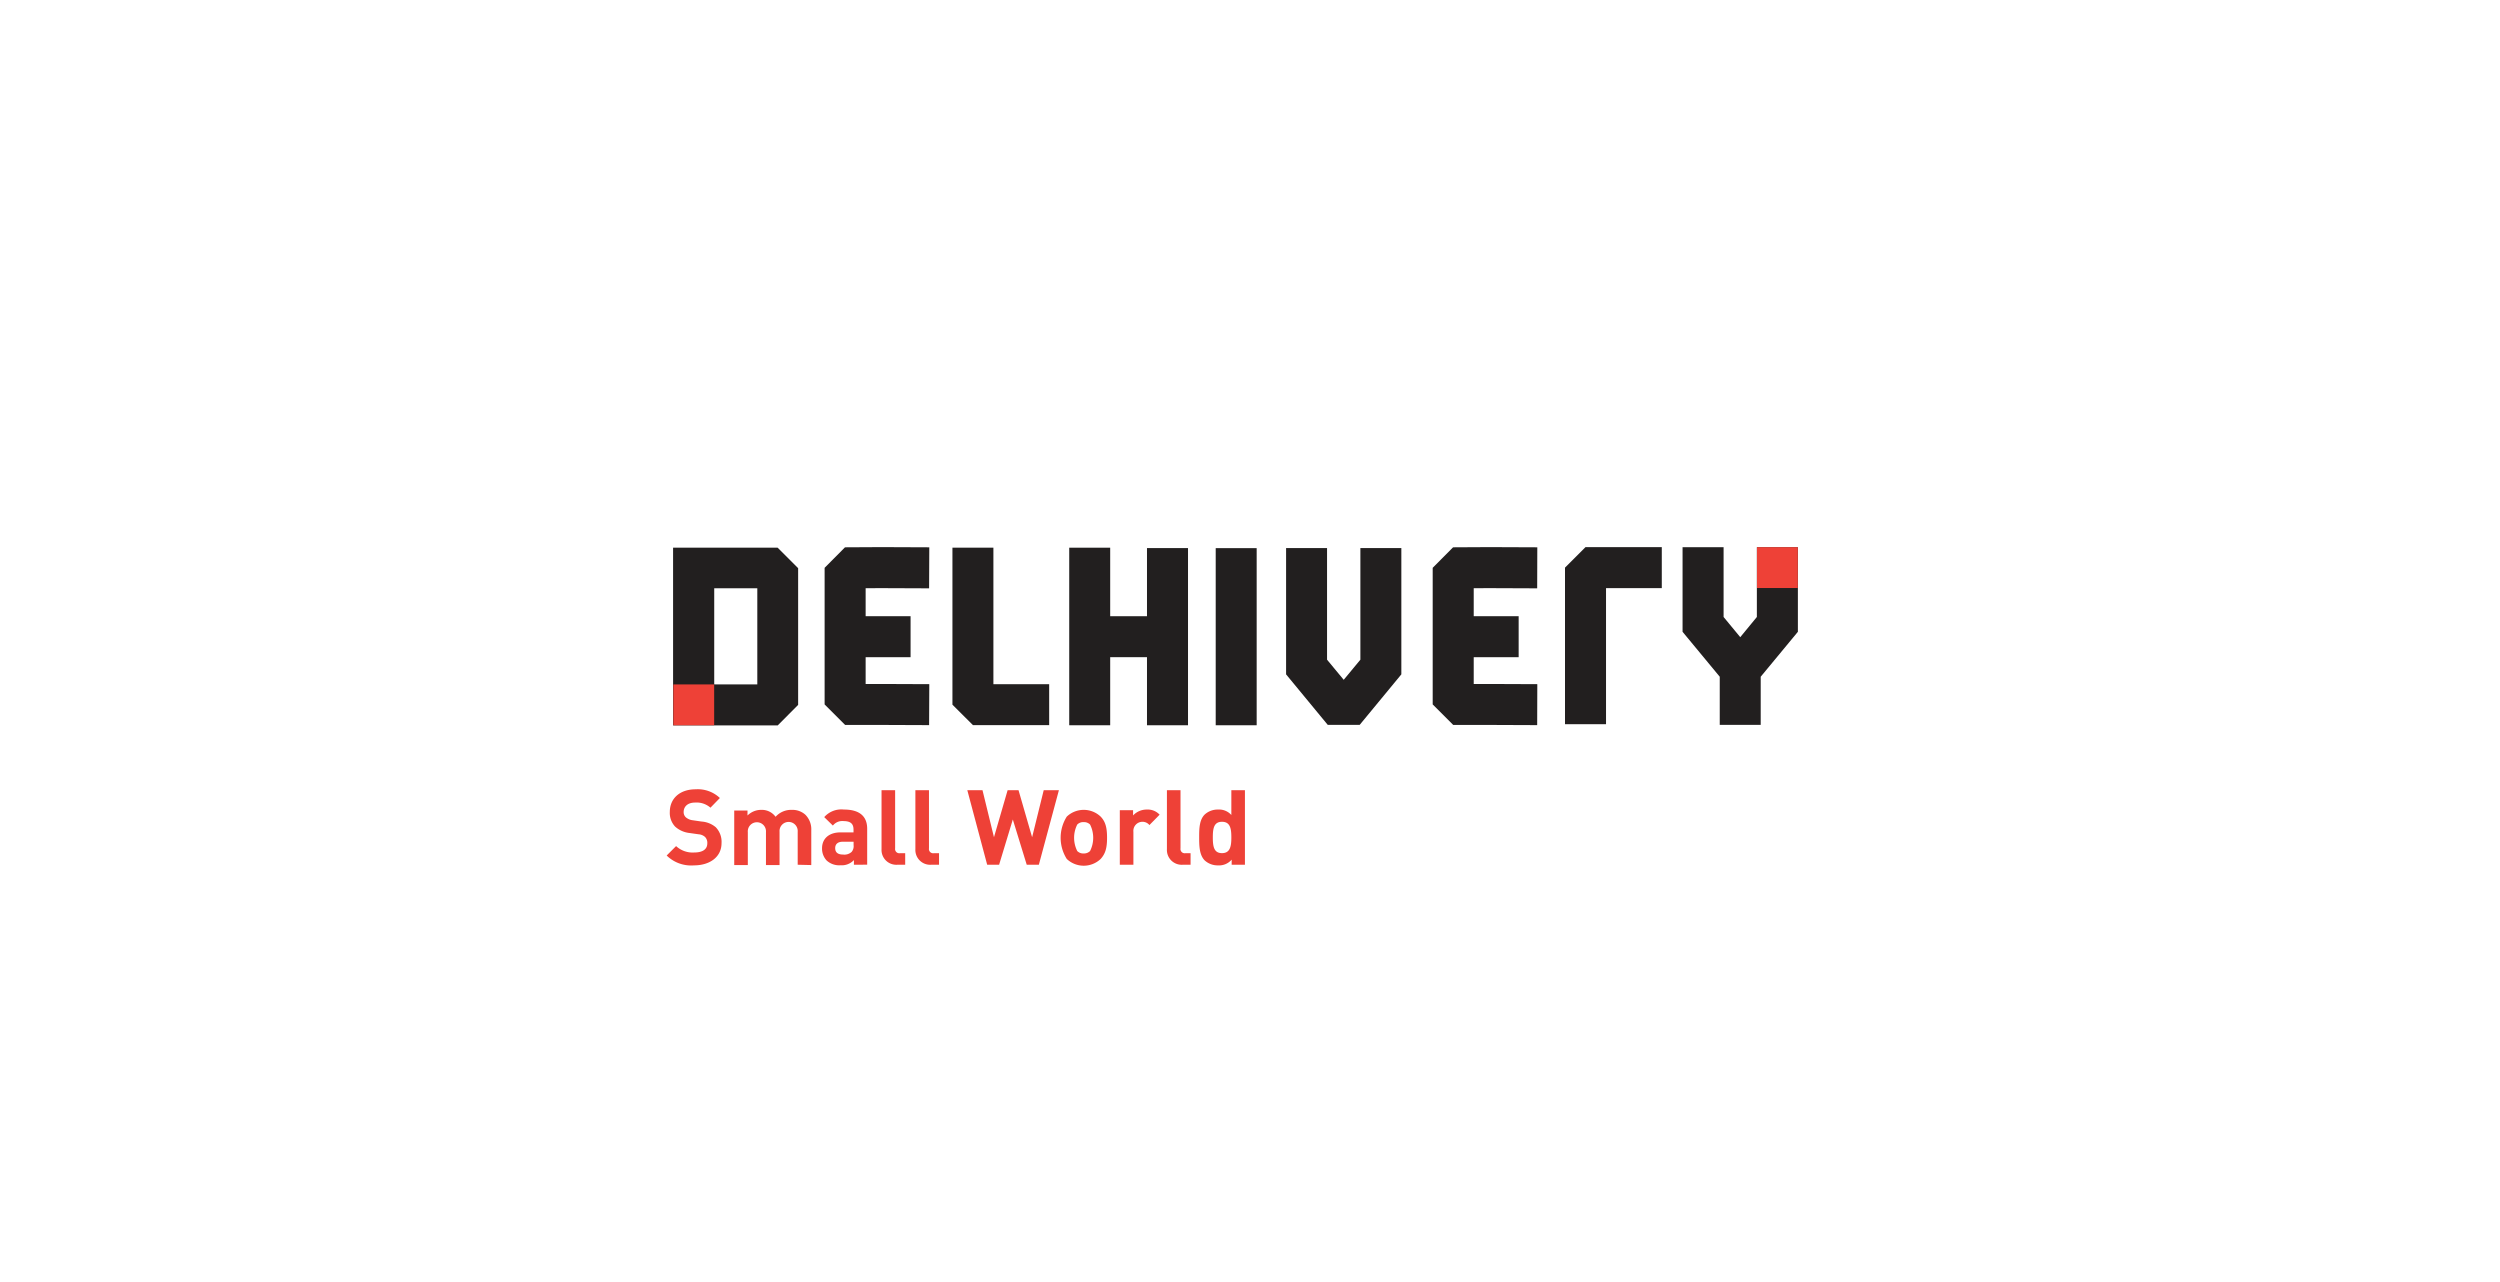 <?xml version="1.0" encoding="UTF-8"?>
<svg xmlns="http://www.w3.org/2000/svg" id="Logos" viewBox="0 0 390 200">
  <defs>
    <style>.cls-1{fill:#ee4137;}.cls-2{fill:#221f1f;}</style>
  </defs>
  <title>Delhivery</title>
  <path class="cls-1" d="M108.25,135a5.46,5.46,0,0,1-4.25-1.54l1.47-1.47a3.79,3.79,0,0,0,2.81,1c1.34,0,2.06-.5,2.06-1.43a1.3,1.3,0,0,0-.36-1,1.68,1.68,0,0,0-1-.41l-1.4-.2a4,4,0,0,1-2.26-1,3.11,3.11,0,0,1-.83-2.29c0-2.07,1.53-3.53,4.05-3.53a5,5,0,0,1,3.76,1.36L110.83,126a3.26,3.26,0,0,0-2.39-.8c-1.21,0-1.79.67-1.79,1.47a1.1,1.1,0,0,0,.34.83,2,2,0,0,0,1.08.46l1.37.2a3.85,3.85,0,0,1,2.22.89,3.27,3.27,0,0,1,.9,2.47C112.56,133.73,110.68,135,108.25,135Z"></path>
  <path class="cls-1" d="M124.44,134.9v-5.14a1.42,1.42,0,1,0-2.83,0v5.19h-2.12v-5.14a1.42,1.42,0,1,0-2.83,0v5.14h-2.12v-8.51h2.07v.78a3,3,0,0,1,2.13-.88,2.65,2.65,0,0,1,2.25,1.08,3.26,3.26,0,0,1,2.55-1.08,3,3,0,0,1,2.09.75,3.21,3.21,0,0,1,.93,2.42v5.44Z"></path>
  <path class="cls-1" d="M133.21,134.9v-.73a2.58,2.58,0,0,1-2.09.81,2.88,2.88,0,0,1-2.17-.75,2.71,2.71,0,0,1-.71-1.91c0-1.36.93-2.47,2.91-2.47h2v-.42c0-.93-.46-1.34-1.58-1.34a1.85,1.85,0,0,0-1.64.7l-1.35-1.32a3.56,3.56,0,0,1,3.07-1.18c2.38,0,3.63,1,3.63,3v5.6Zm-.05-3.59h-1.68c-.77,0-1.19.36-1.19,1s.39,1,1.22,1a1.67,1.67,0,0,0,1.34-.41,1.37,1.37,0,0,0,.31-1.07Z"></path>
  <path class="cls-1" d="M140,134.9a2.31,2.31,0,0,1-2.48-2.43v-9.2h2.12v9.07a.66.66,0,0,0,.76.76h.81v1.8Z"></path>
  <path class="cls-1" d="M145.28,134.9a2.31,2.31,0,0,1-2.48-2.43v-9.2h2.12v9.07a.66.66,0,0,0,.76.76h.81v1.8Z"></path>
  <path class="cls-1" d="M162.06,134.9h-1.89L158,127.84l-2.14,7.06H154l-3.1-11.63h2.37l1.79,7.34,2.13-7.34h1.7l2.12,7.34,1.81-7.34h2.37Z"></path>
  <path class="cls-1" d="M171.7,134a3.84,3.84,0,0,1-5.28,0,6.17,6.17,0,0,1,0-6.61,3.84,3.84,0,0,1,5.28,0c.77.8,1,1.76,1,3.3S172.47,133.15,171.7,134Zm-1.65-5.37a1.33,1.33,0,0,0-1-.38,1.3,1.3,0,0,0-1,.38,4.6,4.6,0,0,0,0,4.13,1.3,1.3,0,0,0,1,.38,1.33,1.33,0,0,0,1-.38,4.6,4.6,0,0,0,0-4.13Z"></path>
  <path class="cls-1" d="M179.31,128.71a1.39,1.39,0,0,0-1.12-.51,1.42,1.42,0,0,0-1.38,1.57v5.13h-2.12v-8.51h2.07v.82a2.9,2.9,0,0,1,2.14-.92,2.54,2.54,0,0,1,2,.8Z"></path>
  <path class="cls-1" d="M184.52,134.9a2.31,2.31,0,0,1-2.48-2.43v-9.2h2.12v9.07a.66.66,0,0,0,.76.76h.81v1.8Z"></path>
  <path class="cls-1" d="M192.14,134.9v-.8a2.57,2.57,0,0,1-2.11.9,3,3,0,0,1-2.09-.77c-.85-.85-.87-2.32-.87-3.59s0-2.73.87-3.58a3,3,0,0,1,2.07-.77,2.56,2.56,0,0,1,2.08.85v-3.87h2.12V134.9Zm-1.51-6.7c-1.27,0-1.43,1.05-1.43,2.44s.16,2.45,1.43,2.45,1.46-1.06,1.46-2.45S191.91,128.2,190.63,128.2Z"></path>
  <polygon class="cls-2" points="280.47 85.36 274.07 85.36 274.07 96.25 271.48 99.4 268.88 96.25 268.88 85.36 262.48 85.36 262.48 98.56 268.28 105.57 268.28 113.08 274.67 113.08 274.67 105.57 280.47 98.56 280.47 85.36"></polygon>
  <rect class="cls-2" x="189.65" y="85.51" width="6.39" height="27.63"></rect>
  <polygon class="cls-2" points="250.54 112.97 244.14 112.97 244.14 88.55 247.34 85.35 259.24 85.35 259.24 91.75 250.54 91.75 250.54 112.97"></polygon>
  <polygon class="cls-2" points="229.9 106.7 229.9 102.52 236.91 102.52 236.91 96.13 229.9 96.13 229.9 91.76 232.38 91.75 239.8 91.78 239.82 85.38 232.39 85.35 226.68 85.38 223.5 88.58 223.5 109.89 226.7 113.09 232.36 113.09 239.8 113.12 239.82 106.73 232.37 106.7 229.9 106.7"></polygon>
  <polygon class="cls-2" points="212.22 102.91 209.62 106.05 207.02 102.91 207.02 85.5 200.63 85.5 200.63 105.2 207.13 113.08 212.11 113.08 218.61 105.2 218.61 85.5 212.22 85.5 212.22 102.91"></polygon>
  <path class="cls-2" d="M115.67,85.44l-4.25,0H105v27.72h3.18l7.44,0,5.71,0,3.18-3.2V88.64l-3.2-3.2Zm2.47,21.33-2.48,0-4.24,0v-15l4.24,0h2.48Z"></path>
  <polygon class="cls-2" points="137.52 91.75 144.94 91.78 144.97 85.38 137.53 85.35 131.82 85.38 128.64 88.58 128.64 109.89 131.84 113.09 137.5 113.09 144.94 113.12 144.97 106.73 137.52 106.7 135.04 106.7 135.04 102.52 142.05 102.52 142.05 96.13 135.04 96.13 135.04 91.76 137.52 91.75"></polygon>
  <polygon class="cls-2" points="154.97 85.44 148.58 85.44 148.58 109.93 151.78 113.12 163.67 113.12 163.67 106.73 154.97 106.73 154.97 85.44"></polygon>
  <polygon class="cls-2" points="178.93 85.5 178.93 96.13 173.19 96.13 173.19 85.44 166.8 85.44 166.8 113.14 173.19 113.14 173.19 102.52 178.93 102.52 178.93 113.14 185.33 113.14 185.33 85.5 178.93 85.5"></polygon>
  <rect class="cls-1" x="105.04" y="106.77" width="6.37" height="6.37"></rect>
  <rect class="cls-1" x="274.09" y="85.36" width="6.37" height="6.37"></rect>
</svg>
